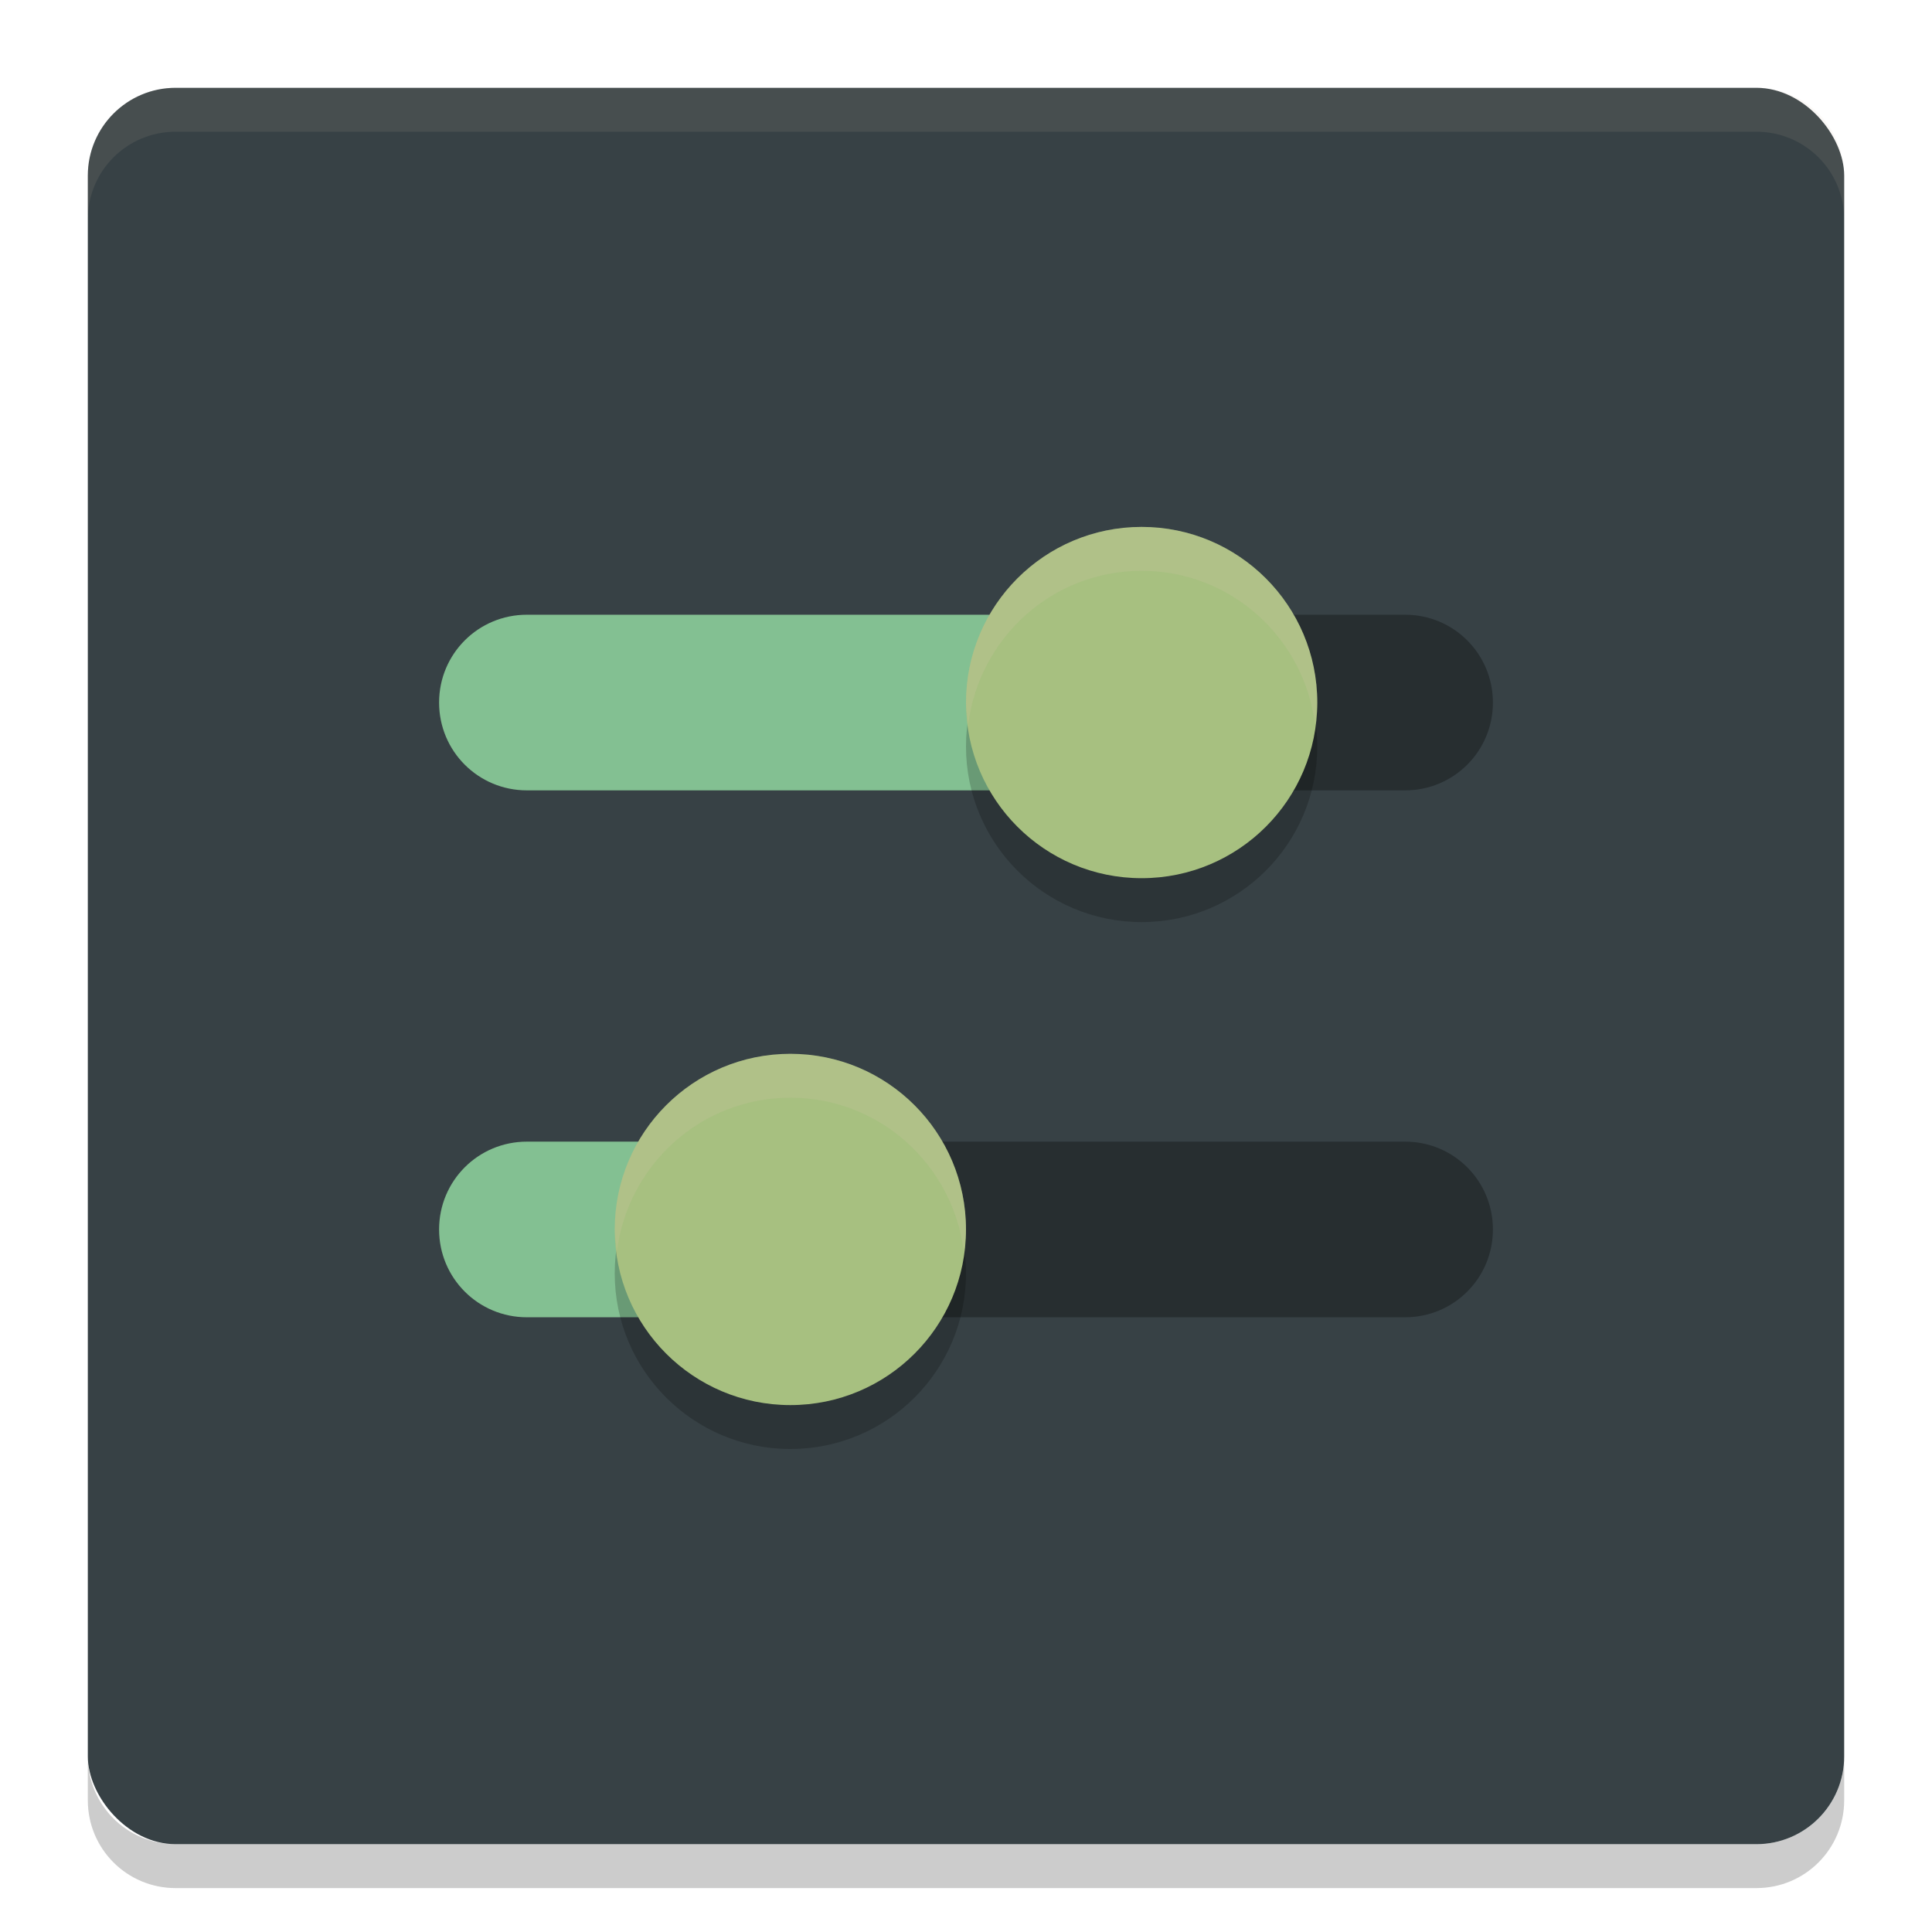 <svg xmlns="http://www.w3.org/2000/svg" width="22" height="22" version="1">
 <rect style="fill:#374145" width="20" height="20" x="1" y="1" rx="1" ry="1"/>
 <path style="opacity:0.1;fill:#d3c6aa" d="M 2,1 C 1.446,1 1,1.446 1,2 v 0.5 c 0,-0.554 0.446,-1 1,-1 h 18 c 0.554,0 1,0.446 1,1 V 2 C 21,1.446 20.554,1 20,1 Z"/>
 <path style="opacity:0.2" d="m 2,21.5 c -0.554,0 -1,-0.446 -1,-1 V 20 c 0,0.554 0.446,1 1,1 h 18 c 0.554,0 1,-0.446 1,-1 v 0.5 c 0,0.554 -0.446,1 -1,1 z"/>
 <path style="fill:#83c092" d="M 6,7 C 5.446,7 5,7.446 5,8 5,8.554 5.446,9 6,9 h 6 V 7 Z"/>
 <path style="opacity:0.3" d="m 10,15 h 6 c 0.554,0 1,-0.446 1,-1 0,-0.554 -0.446,-1 -1,-1 h -6 z"/>
 <path style="opacity:0.3" d="m 12,9 h 4 C 16.554,9 17,8.554 17,8 17,7.446 16.554,7 16,7 h -4 z"/>
 <path style="opacity:0.2" d="m 15,8.5 c 0,-1.105 -0.895,-2 -2,-2 -1.105,0 -2,0.895 -2,2 0,1.105 0.895,2 2,2 1.105,0 2,-0.895 2,-2 z"/>
 <path style="fill:#83c092" d="m 6,13 c -0.554,0 -1,0.446 -1,1 0,0.554 0.446,1 1,1 h 4 v -2 z"/>
 <path style="opacity:0.2" d="m 11,14.5 c 0,-1.105 -0.895,-2 -2,-2 -1.105,0 -2,0.895 -2,2 0,1.105 0.895,2 2,2 1.105,0 2,-0.895 2,-2 z"/>
 <path style="fill:#a7c080" d="m 15,8 c 0,-1.105 -0.895,-2 -2,-2 -1.105,0 -2,0.895 -2,2 0,1.105 0.895,2 2,2 1.105,0 2,-0.895 2,-2 z"/>
 <path style="fill:#a7c080" d="m 11,14 c 0,-1.105 -0.895,-2 -2,-2 -1.105,0 -2,0.895 -2,2 0,1.105 0.895,2 2,2 1.105,0 2,-0.895 2,-2 z"/>
 <path style="opacity:0.2;fill:#d3c6aa" d="m 13,6 c -1.105,0 -2,0.895 -2,2 0,0.086 0.015,0.167 0.025,0.25 C 11.15,7.265 11.981,6.5 13,6.5 c 1.019,0 1.85,0.765 1.975,1.75 C 14.985,8.167 15,8.086 15,8 15,6.896 14.104,6 13,6 Z"/>
 <path style="opacity:0.2;fill:#d3c6aa" d="m 9,12 c -1.105,0 -2,0.895 -2,2 0,0.086 0.015,0.167 0.025,0.25 C 7.15,13.265 7.981,12.5 9,12.5 c 1.019,0 1.85,0.765 1.975,1.75 C 10.985,14.167 11,14.086 11,14 11,12.896 10.104,12 9,12 Z"/>
</svg>
